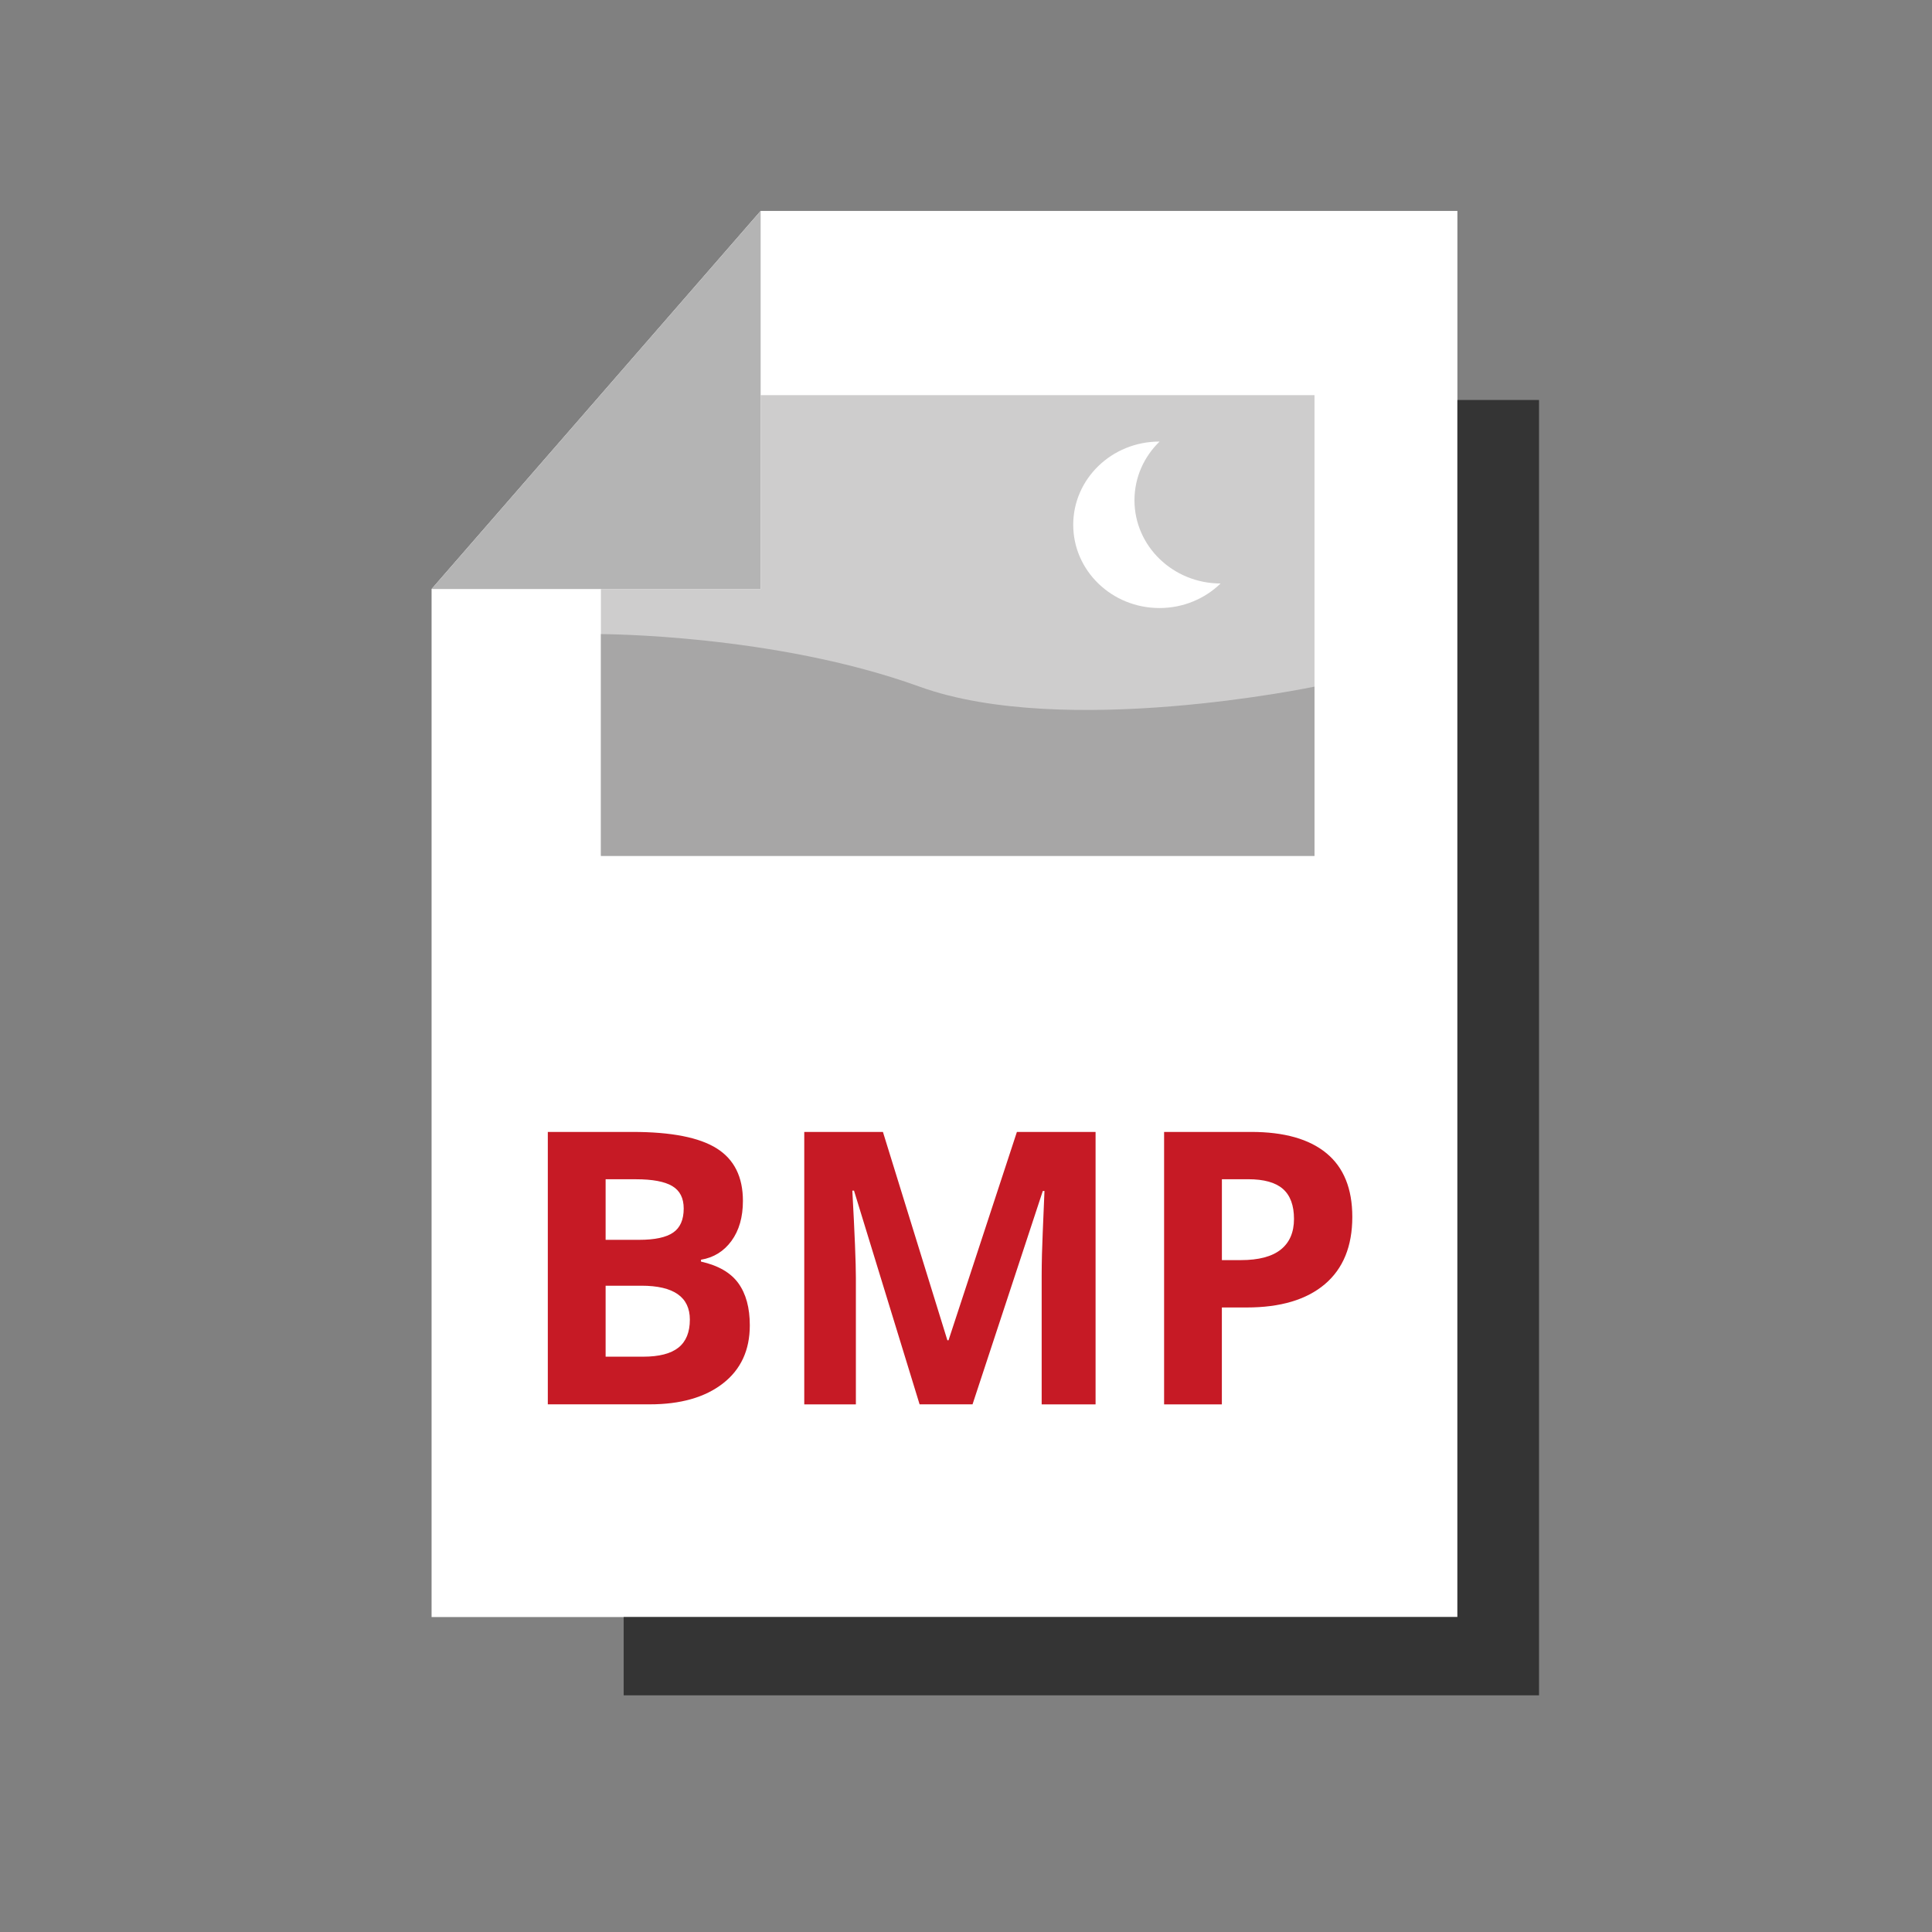 <svg xmlns="http://www.w3.org/2000/svg" width="60" height="60" viewBox="0 0 60 60"><rect x="0" y="0" width="60" height="60" fill="#808080" stroke="none"/><path fill="#FFF" d="M45.261 6.551H23.622L13.403 18.293v31.926h31.858z"/><path fill="#B4B4B4" d="M23.622 6.551L13.403 18.293h10.219z"/><path fill="#343434" d="M45.261 12.422v37.797H19.369v2.431h28.427V12.422z"/><path fill="#CECDCD" d="M23.622 12.272v6.021h-4.96v8.287h22.161V12.272z"/><path fill="#A7A6A6" d="M40.823 26.58H18.662v-6.887s5.386 0 9.893 1.631c4.508 1.631 12.268 0 12.268 0v5.256z"/><path fill="#FFF" d="M35.232 15.536c0-.712.298-1.355.78-1.823h-.004c-1.48 0-2.678 1.157-2.678 2.585s1.199 2.585 2.678 2.585c.742 0 1.414-.292 1.898-.762-1.476-.003-2.674-1.159-2.674-2.585z"/><path d="M17.013 35.153h2.633c1.2 0 2.071.171 2.613.512s.813.884.813 1.629c0 .505-.119.92-.356 1.244s-.553.519-.946.584v.058c.536.12.923.344 1.16.671.237.328.356.764.356 1.308 0 .772-.279 1.374-.836 1.806-.557.432-1.314.648-2.271.648h-3.166v-8.46zm1.795 3.351h1.041c.487 0 .839-.075 1.057-.226.218-.15.327-.399.327-.746 0-.324-.118-.557-.356-.698-.237-.14-.612-.211-1.126-.211h-.943v1.881zm0 1.424v2.205h1.169c.494 0 .859-.095 1.094-.283.236-.189.353-.478.353-.868 0-.702-.502-1.053-1.504-1.053h-1.112zm9.751 3.686l-2.037-6.638h-.052c.074 1.35.11 2.251.11 2.703v3.935h-1.603v-8.461h2.443l2.002 6.471h.035l2.124-6.471h2.443v8.461H32.35v-4.005c0-.189.003-.407.009-.654.006-.247.032-.903.078-1.968h-.052l-2.182 6.626h-1.644zm13.438-5.822c0 .911-.284 1.607-.853 2.09-.569.482-1.378.723-2.428.723h-.77v3.009h-1.794v-8.461h2.703c1.026 0 1.807.221 2.341.663.534.441.801 1.1.801 1.976zm-4.05 1.342h.59c.551 0 .965-.109 1.238-.327.274-.218.411-.536.411-.952 0-.42-.115-.731-.344-.932-.229-.201-.59-.301-1.079-.301h-.816v2.512z" fill="#C61A25"/></svg>